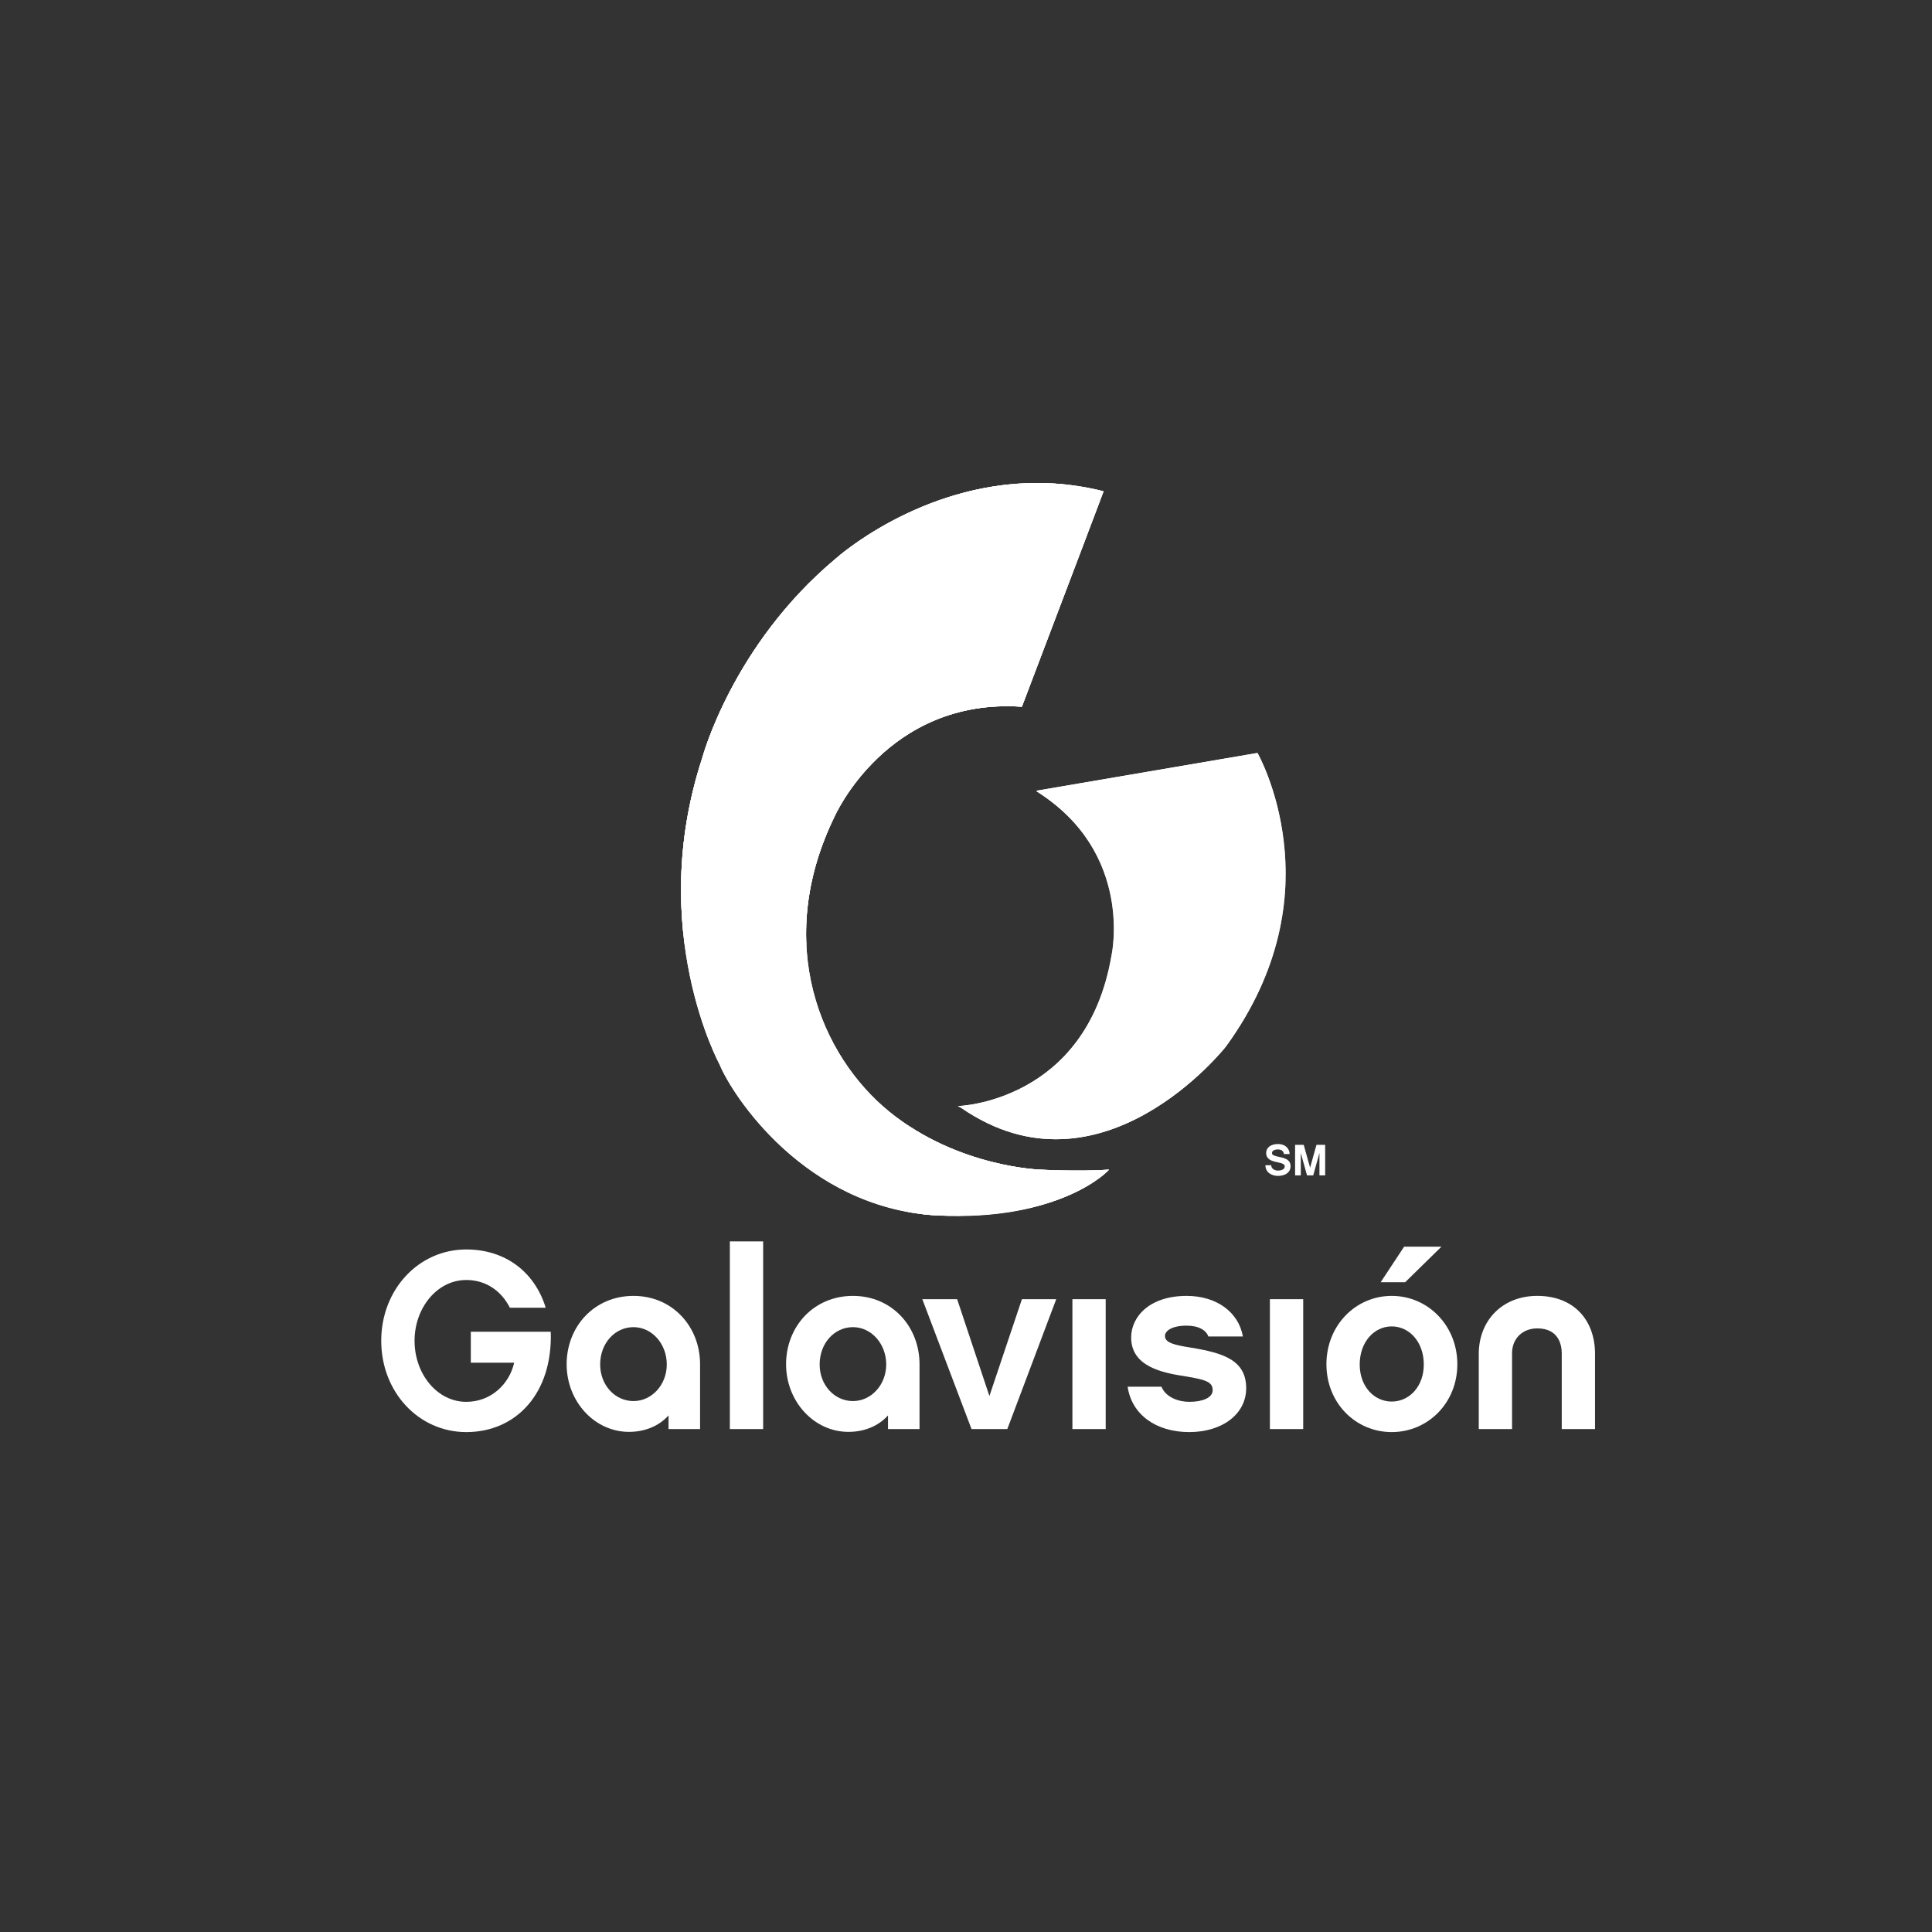<?xml version="1.0" encoding="iso-8859-1"?>
<!-- Generator: Adobe Illustrator 19.2.0, SVG Export Plug-In . SVG Version: 6.00 Build 0)  -->
<svg version="1.1" xmlns="http://www.w3.org/2000/svg" xmlns:xlink="http://www.w3.org/1999/xlink" x="0px" y="0px"
	 viewBox="0 0 200 200" style="enable-background:new 0 0 200 200;" xml:space="preserve">
<rect x="0" y="0" width="200" height="200" fill="#333333" stroke="none"/>
<g id="GALAHD">
	<g>
		<g>
			<g>
				<g>
					<path style="fill:#FFFFFF;" d="M39.465,138.797c0-5.3,3.864-9.453,8.801-9.453c4.02,0,7.077,2.297,8.226,6.032h-3.708
						c-0.863-1.697-2.43-2.872-4.517-2.872c-3.002,0-5.352,2.872-5.352,6.294c0,3.446,2.35,6.319,5.352,6.319
						c2.583,0,4.464-1.855,4.96-4.048h-4.489v-3.21h8.276c0.21,6.369-3.575,10.391-8.747,10.391
						C43.329,148.249,39.465,144.098,39.465,138.797z"/>
					<path style="fill:#FFFFFF;" d="M72.471,147.937h-3.264v-1.412c-1.019,1.125-2.48,1.702-4.097,1.702
						c-3.553,0-6.451-3.138-6.451-7.001c0-3.89,2.846-7.076,6.919-7.076c4.048,0,6.893,3.187,6.893,7.076V147.937z M65.578,137.386
						c-1.905,0-3.449,1.647-3.449,3.864c0,2.144,1.544,3.788,3.449,3.788c1.908,0,3.447-1.697,3.447-3.788
						C69.025,139.108,67.486,137.386,65.578,137.386z"/>
					<path style="fill:#FFFFFF;" d="M79.001,147.937h-3.447v-19.428h3.447V147.937z"/>
					<path style="fill:#FFFFFF;" d="M95.189,147.937h-3.263v-1.412c-1.02,1.125-2.479,1.702-4.101,1.702
						c-3.55,0-6.451-3.138-6.451-7.001c0-3.89,2.847-7.076,6.923-7.076c4.048,0,6.892,3.187,6.892,7.076V147.937z M88.297,137.386
						c-1.908,0-3.447,1.647-3.447,3.864c0,2.144,1.539,3.788,3.447,3.788c1.906,0,3.444-1.697,3.444-3.788
						C91.741,139.108,90.203,137.386,88.297,137.386z"/>
					<path style="fill:#FFFFFF;" d="M104.276,147.937h-3.704l-5.094-13.447h3.605l3.34,10.027l3.367-10.027h3.552L104.276,147.937z"
						/>
					<path style="fill:#FFFFFF;" d="M114.461,147.937h-3.446V134.49h3.446V147.937z"/>
					<path style="fill:#FFFFFF;" d="M123.107,148.249c-3.424,0-5.954-1.802-6.375-4.699h3.5c0.469,1.149,1.853,1.567,2.875,1.567
						c1.382,0,2.426-0.418,2.426-1.201c0-0.758-0.471-1.072-2.818-1.438c-2.406-0.365-5.618-1.019-5.618-4.021
						c0-2.114,1.856-4.307,5.748-4.307c3.081,0,5.376,1.673,5.82,4.204h-3.578c-0.209-0.627-0.965-1.123-2.242-1.123
						c-1.597,0-2.248,0.575-2.248,1.07c0,0.705,0.992,0.939,2.665,1.201c3.341,0.548,5.743,1.279,5.743,4.206
						C129.004,146.369,126.55,148.249,123.107,148.249z"/>
					<path style="fill:#FFFFFF;" d="M134.907,147.937h-3.447V134.49h3.447V147.937z"/>
					<path style="fill:#FFFFFF;" d="M150.863,141.226c0,4.021-3.058,7.023-6.793,7.023c-3.732,0-6.759-3.002-6.759-7.023
						c0-4.023,3.027-7.076,6.759-7.076C147.805,134.149,150.863,137.203,150.863,141.226z M147.39,141.25
						c0-2.321-1.49-3.941-3.32-3.941c-1.826,0-3.313,1.62-3.313,3.941c0,2.274,1.487,3.838,3.313,3.838
						C145.9,145.088,147.39,143.524,147.39,141.25z M145.46,132.738h-2.536l2.43-3.682h3.862L145.46,132.738z"/>
					<path style="fill:#FFFFFF;" d="M159.14,134.149c3.761,0,5.977,2.483,5.977,6.006v7.782h-3.446v-7.861
						c0-0.758-0.26-2.562-2.531-2.562c-1.517,0-2.612,1.046-2.612,2.562v7.861h-3.446v-7.782
						C153.083,136.734,155.482,134.149,159.14,134.149z"/>
				</g>
			</g>
			<g>
				<g>
					<path style="fill:#FFFFFF;" d="M133.501,119.468h-0.6c0-0.273-0.229-0.479-0.612-0.479c-0.319,0-0.615,0.123-0.615,0.366
						c0,0.218,0.213,0.295,0.697,0.396c0.753,0.15,1.226,0.336,1.226,0.983c0,0.611-0.509,0.995-1.308,0.995
						c-0.618,0-1.294-0.342-1.294-1.103h0.6c0,0.373,0.375,0.551,0.694,0.551c0.346,0,0.707-0.122,0.707-0.424
						c0-0.2-0.165-0.323-0.747-0.436c-0.582-0.115-1.176-0.288-1.176-0.967c0-0.542,0.478-0.921,1.216-0.921
						C133.123,118.429,133.501,118.967,133.501,119.468z"/>
					<path style="fill:#FFFFFF;" d="M137.181,121.673h-0.592v-2.318l-0.644,2.318h-0.644l-0.643-2.318v2.318h-0.591v-3.163h0.893
						l0.661,2.37l0.66-2.37h0.9V121.673z"/>
				</g>
				<g>
					<path style="fill:#FFFFFF;" d="M114.804,121.083c0,0-5.06,5.466-17.949,4.732c-13.59-0.854-21.088-12.488-22.368-15.636
						c0,0-7.624-13.965-1.789-31.719c0,0,3.097-11.669,13.821-20.633c0,0,12.079-10.904,27.733-6.972l-8.467,22.305h0.006
						c-13.979-0.96-19.389,11.348-19.389,11.348c-6.405,13.095-1.422,24.835,5.693,30.597c7.114,5.763,15.651,5.977,15.651,5.977
						S111.617,121.297,114.804,121.083"/>
					<g>
						<defs>
							<path id="SVGID_236_" d="M105.784,73.16h0.009H105.784z M86.519,57.828c-10.726,8.963-13.821,20.633-13.821,20.633
								c-5.835,17.754,1.787,31.72,1.787,31.72c1.282,3.147,8.779,14.781,22.367,15.634c13.312,0.558,17.952-4.732,17.952-4.732
								c-3.187,0.212-7.058,0-7.058,0s-8.539-0.214-15.654-5.977c-7.115-5.761-12.096-17.503-5.69-30.597
								c0,0,5.404-12.305,19.381-11.349l8.466-22.305c-2.39-0.6-4.699-0.856-6.89-0.856C95.188,50,86.519,57.828,86.519,57.828"/>
						</defs>
						<use xlink:href="#SVGID_236_"  style="overflow:visible;fill:#FFFFFF;"/>
						<clipPath id="SVGID_1_">
							<use xlink:href="#SVGID_236_"  style="overflow:visible;"/>
						</clipPath>
						<g style="opacity:0.7;clip-path:url(#SVGID_1_);">
							<g>
								<defs>
									<rect id="SVGID_238_" x="47.642" y="31.694" width="66.212" height="66.213"/>
								</defs>
								<use xlink:href="#SVGID_238_"  style="overflow:visible;fill:#FFFFFF;"/>
								<clipPath id="SVGID_2_">
									<use xlink:href="#SVGID_238_"  style="overflow:visible;"/>
								</clipPath>
								<g style="clip-path:url(#SVGID_2_);">
									<defs>
										<path id="SVGID_240_" d="M80.509,31.694C62.336,31.822,47.642,46.598,47.642,64.8c0,18.285,14.824,33.106,33.107,33.106
											c18.284,0,33.103-14.821,33.103-33.106c0-18.203-14.69-32.978-32.866-33.106H80.509z"/>
									</defs>
									<use xlink:href="#SVGID_240_"  style="overflow:visible;fill:#FFFFFF;"/>
									<clipPath id="SVGID_3_">
										<use xlink:href="#SVGID_240_"  style="overflow:visible;"/>
									</clipPath>
									<defs>
										
											<filter id="Adobe_OpacityMaskFilter" filterUnits="userSpaceOnUse" x="47.642" y="31.694" width="66.212" height="66.213">
											<feColorMatrix  type="matrix" values="1 0 0 0 0  0 1 0 0 0  0 0 1 0 0  0 0 0 1 0"/>
										</filter>
									</defs>
									<mask maskUnits="userSpaceOnUse" x="47.642" y="31.694" width="66.212" height="66.213" id="SVGID_4_">
										<g style="filter:url(#Adobe_OpacityMaskFilter);">
											<rect x="47.642" y="31.696" style="clip-path:url(#SVGID_3_);" width="66.212" height="66.211"/>
											<g style="enable-background:new    ;">
												<rect x="47.642" y="31.696" style="clip-path:url(#SVGID_3_);" width="66.212" height="66.211"/>
												
													<radialGradient id="SVGID_5_" cx="-292.829" cy="409.356" r="0.975" gradientTransform="matrix(33.971 0 0 -33.971 10028.507 13971.129)" gradientUnits="userSpaceOnUse">
													<stop  offset="0" style="stop-color:#FFFFFF"/>
													<stop  offset="0.005" style="stop-color:#FFFFFF"/>
													<stop  offset="0.26" style="stop-color:#CAC9CA"/>
													<stop  offset="0.843" style="stop-color:#474445"/>
													<stop  offset="1" style="stop-color:#231F20"/>
												</radialGradient>
												<rect x="47.642" y="31.696" style="clip-path:url(#SVGID_3_);fill:url(#SVGID_5_);" width="66.212" height="66.211"/>
											</g>
										</g>
									</mask>
									<g style="clip-path:url(#SVGID_3_);mask:url(#SVGID_4_);">
										<g>
											<defs>
												<rect id="SVGID_244_" x="47.642" y="31.696" width="66.212" height="66.211"/>
											</defs>
											<use xlink:href="#SVGID_244_"  style="overflow:visible;fill:#FFFFFF;"/>
											<clipPath id="SVGID_6_">
												<use xlink:href="#SVGID_244_"  style="overflow:visible;"/>
											</clipPath>
											<g style="clip-path:url(#SVGID_6_);">
												<defs>
													<rect id="SVGID_246_" x="47.642" y="31.694" width="66.212" height="66.212"/>
												</defs>
												<use xlink:href="#SVGID_246_"  style="overflow:visible;fill:#FFFFFF;"/>
												<clipPath id="SVGID_7_">
													<use xlink:href="#SVGID_246_"  style="overflow:visible;"/>
												</clipPath>
												<rect x="47.642" y="31.694" style="clip-path:url(#SVGID_7_);fill:#FFFFFF;" width="66.212" height="66.212"/>
											</g>
										</g>
									</g>
								</g>
							</g>
						</g>
						<g style="opacity:0.7;clip-path:url(#SVGID_1_);">
							<g>
								<defs>
									<rect id="SVGID_249_" x="93.947" y="103.167" width="32.173" height="32.172"/>
								</defs>
								<use xlink:href="#SVGID_249_"  style="overflow:visible;fill:#FFFFFF;"/>
								<clipPath id="SVGID_8_">
									<use xlink:href="#SVGID_249_"  style="overflow:visible;"/>
								</clipPath>
								<g style="clip-path:url(#SVGID_8_);">
									<defs>
										<path id="SVGID_251_" d="M93.947,119.252c0,8.884,7.201,16.088,16.086,16.088c8.885,0,16.088-7.203,16.088-16.088
											c0-8.884-7.202-16.084-16.088-16.084C101.148,103.168,93.947,110.368,93.947,119.252"/>
									</defs>
									<use xlink:href="#SVGID_251_"  style="overflow:visible;fill:#FFFFFF;"/>
									<clipPath id="SVGID_9_">
										<use xlink:href="#SVGID_251_"  style="overflow:visible;"/>
									</clipPath>
									<defs>
										
											<filter id="Adobe_OpacityMaskFilter_1_" filterUnits="userSpaceOnUse" x="93.947" y="103.167" width="32.173" height="32.172">
											<feColorMatrix  type="matrix" values="1 0 0 0 0  0 1 0 0 0  0 0 1 0 0  0 0 0 1 0"/>
										</filter>
									</defs>
									<mask maskUnits="userSpaceOnUse" x="93.947" y="103.167" width="32.173" height="32.172" id="SVGID_10_">
										<g style="filter:url(#Adobe_OpacityMaskFilter_1_);">
											<rect x="93.947" y="103.167" style="clip-path:url(#SVGID_9_);" width="32.175" height="32.172"/>
											<g style="enable-background:new    ;">
												<rect x="93.947" y="103.167" style="clip-path:url(#SVGID_9_);" width="32.175" height="32.172"/>
												
													<radialGradient id="SVGID_11_" cx="-290.545" cy="411.971" r="0.974" gradientTransform="matrix(16.514 0 0 -16.514 4908.15 6922.623)" gradientUnits="userSpaceOnUse">
													<stop  offset="0" style="stop-color:#FFFFFF"/>
													<stop  offset="0.005" style="stop-color:#FFFFFF"/>
													<stop  offset="0.26" style="stop-color:#CAC9CA"/>
													<stop  offset="0.843" style="stop-color:#474445"/>
													<stop  offset="1" style="stop-color:#231F20"/>
												</radialGradient>
												<rect x="93.947" y="103.167" style="clip-path:url(#SVGID_9_);fill:url(#SVGID_11_);" width="32.175" height="32.172"/>
											</g>
										</g>
									</mask>
									<g style="clip-path:url(#SVGID_9_);mask:url(#SVGID_10_);">
										<g>
											<defs>
												<rect id="SVGID_255_" x="93.947" y="103.167" width="32.173" height="32.172"/>
											</defs>
											<use xlink:href="#SVGID_255_"  style="overflow:visible;fill:#FFFFFF;"/>
											<clipPath id="SVGID_12_">
												<use xlink:href="#SVGID_255_"  style="overflow:visible;"/>
											</clipPath>
											<g style="clip-path:url(#SVGID_12_);">
												<defs>
													<rect id="SVGID_257_" x="93.947" y="103.168" width="32.173" height="32.172"/>
												</defs>
												<use xlink:href="#SVGID_257_"  style="overflow:visible;fill:#FFFFFF;"/>
												<clipPath id="SVGID_13_">
													<use xlink:href="#SVGID_257_"  style="overflow:visible;"/>
												</clipPath>
												<rect x="93.947" y="103.168" style="clip-path:url(#SVGID_13_);fill:#FFFFFF;" width="32.173" height="32.172"/>
											</g>
										</g>
									</g>
								</g>
							</g>
						</g>
					</g>
					<path style="fill:#FFFFFF;" d="M130.186,77.947c0,0,8.271,14.497-3.277,30.4c0,0-12.861,16.36-27.395,6.333l-0.341-0.178
						c0,0,13.305-0.347,15.918-15.557c0,0,2.423-10.627-7.778-17.035l0.082-0.068L130.186,77.947"/>
					<g>
						<defs>
							<path id="SVGID_284_" d="M107.356,81.842l-0.08,0.067c10.203,6.412,7.778,17.036,7.778,17.036
								C112.44,114.156,99.139,114.5,99.139,114.5l0.339,0.18c14.536,10.026,27.392-6.332,27.392-6.332
								c11.726-15.948,3.28-30.401,3.28-30.401L107.356,81.842z"/>
						</defs>
						<use xlink:href="#SVGID_284_"  style="overflow:visible;fill:#FFFFFF;"/>
						<clipPath id="SVGID_14_">
							<use xlink:href="#SVGID_284_"  style="overflow:visible;"/>
						</clipPath>
						<g style="opacity:0.3;clip-path:url(#SVGID_14_);">
							<g>
								<defs>
									<rect id="SVGID_286_" x="102.807" y="87.931" width="39.217" height="39.215"/>
								</defs>
								<use xlink:href="#SVGID_286_"  style="overflow:visible;fill:#FFFFFF;"/>
								<clipPath id="SVGID_15_">
									<use xlink:href="#SVGID_286_"  style="overflow:visible;"/>
								</clipPath>
								<g style="clip-path:url(#SVGID_15_);">
									<defs>
										<circle id="SVGID_288_" cx="122.416" cy="107.538" r="19.609"/>
									</defs>
									<use xlink:href="#SVGID_288_"  style="overflow:visible;fill:#FFFFFF;"/>
									<clipPath id="SVGID_16_">
										<use xlink:href="#SVGID_288_"  style="overflow:visible;"/>
									</clipPath>
									<defs>
										
											<filter id="Adobe_OpacityMaskFilter_2_" filterUnits="userSpaceOnUse" x="102.807" y="87.929" width="39.217" height="39.217">
											<feColorMatrix  type="matrix" values="1 0 0 0 0  0 1 0 0 0  0 0 1 0 0  0 0 0 1 0"/>
										</filter>
									</defs>
									<mask maskUnits="userSpaceOnUse" x="102.807" y="87.929" width="39.217" height="39.217" id="SVGID_17_">
										<g style="filter:url(#Adobe_OpacityMaskFilter_2_);">
											<rect x="102.807" y="87.931" style="clip-path:url(#SVGID_16_);" width="39.217" height="39.215"/>
											<g style="enable-background:new    ;">
												<rect x="102.807" y="87.931" style="clip-path:url(#SVGID_16_);" width="39.217" height="39.215"/>
												
													<radialGradient id="SVGID_18_" cx="-291.392" cy="411.031" r="0.975" gradientTransform="matrix(20.121 0 0 -20.121 5985.567 8377.98)" gradientUnits="userSpaceOnUse">
													<stop  offset="0" style="stop-color:#FFFFFF"/>
													<stop  offset="0.005" style="stop-color:#FFFFFF"/>
													<stop  offset="0.26" style="stop-color:#CAC9CA"/>
													<stop  offset="0.843" style="stop-color:#474445"/>
													<stop  offset="1" style="stop-color:#231F20"/>
												</radialGradient>
												
													<rect x="102.807" y="87.931" style="clip-path:url(#SVGID_16_);fill:url(#SVGID_18_);" width="39.217" height="39.215"/>
											</g>
										</g>
									</mask>
									<g style="clip-path:url(#SVGID_16_);mask:url(#SVGID_17_);">
										<g>
											<defs>
												<rect id="SVGID_292_" x="102.807" y="87.931" width="39.217" height="39.215"/>
											</defs>
											<use xlink:href="#SVGID_292_"  style="overflow:visible;fill:#FFFFFF;"/>
											<clipPath id="SVGID_19_">
												<use xlink:href="#SVGID_292_"  style="overflow:visible;"/>
											</clipPath>
											<g style="clip-path:url(#SVGID_19_);">
												<defs>
													<rect id="SVGID_294_" x="102.807" y="87.929" width="39.217" height="39.217"/>
												</defs>
												<use xlink:href="#SVGID_294_"  style="overflow:visible;fill:#FFFFFF;"/>
												<clipPath id="SVGID_20_">
													<use xlink:href="#SVGID_294_"  style="overflow:visible;"/>
												</clipPath>
												<rect x="102.807" y="87.929" style="clip-path:url(#SVGID_20_);fill:#FFFFFF;" width="39.217" height="39.217"/>
											</g>
										</g>
									</g>
								</g>
							</g>
						</g>
					</g>
				</g>
			</g>
		</g>
	</g>
</g>
<g id="Layer_1">
</g>
</svg>
